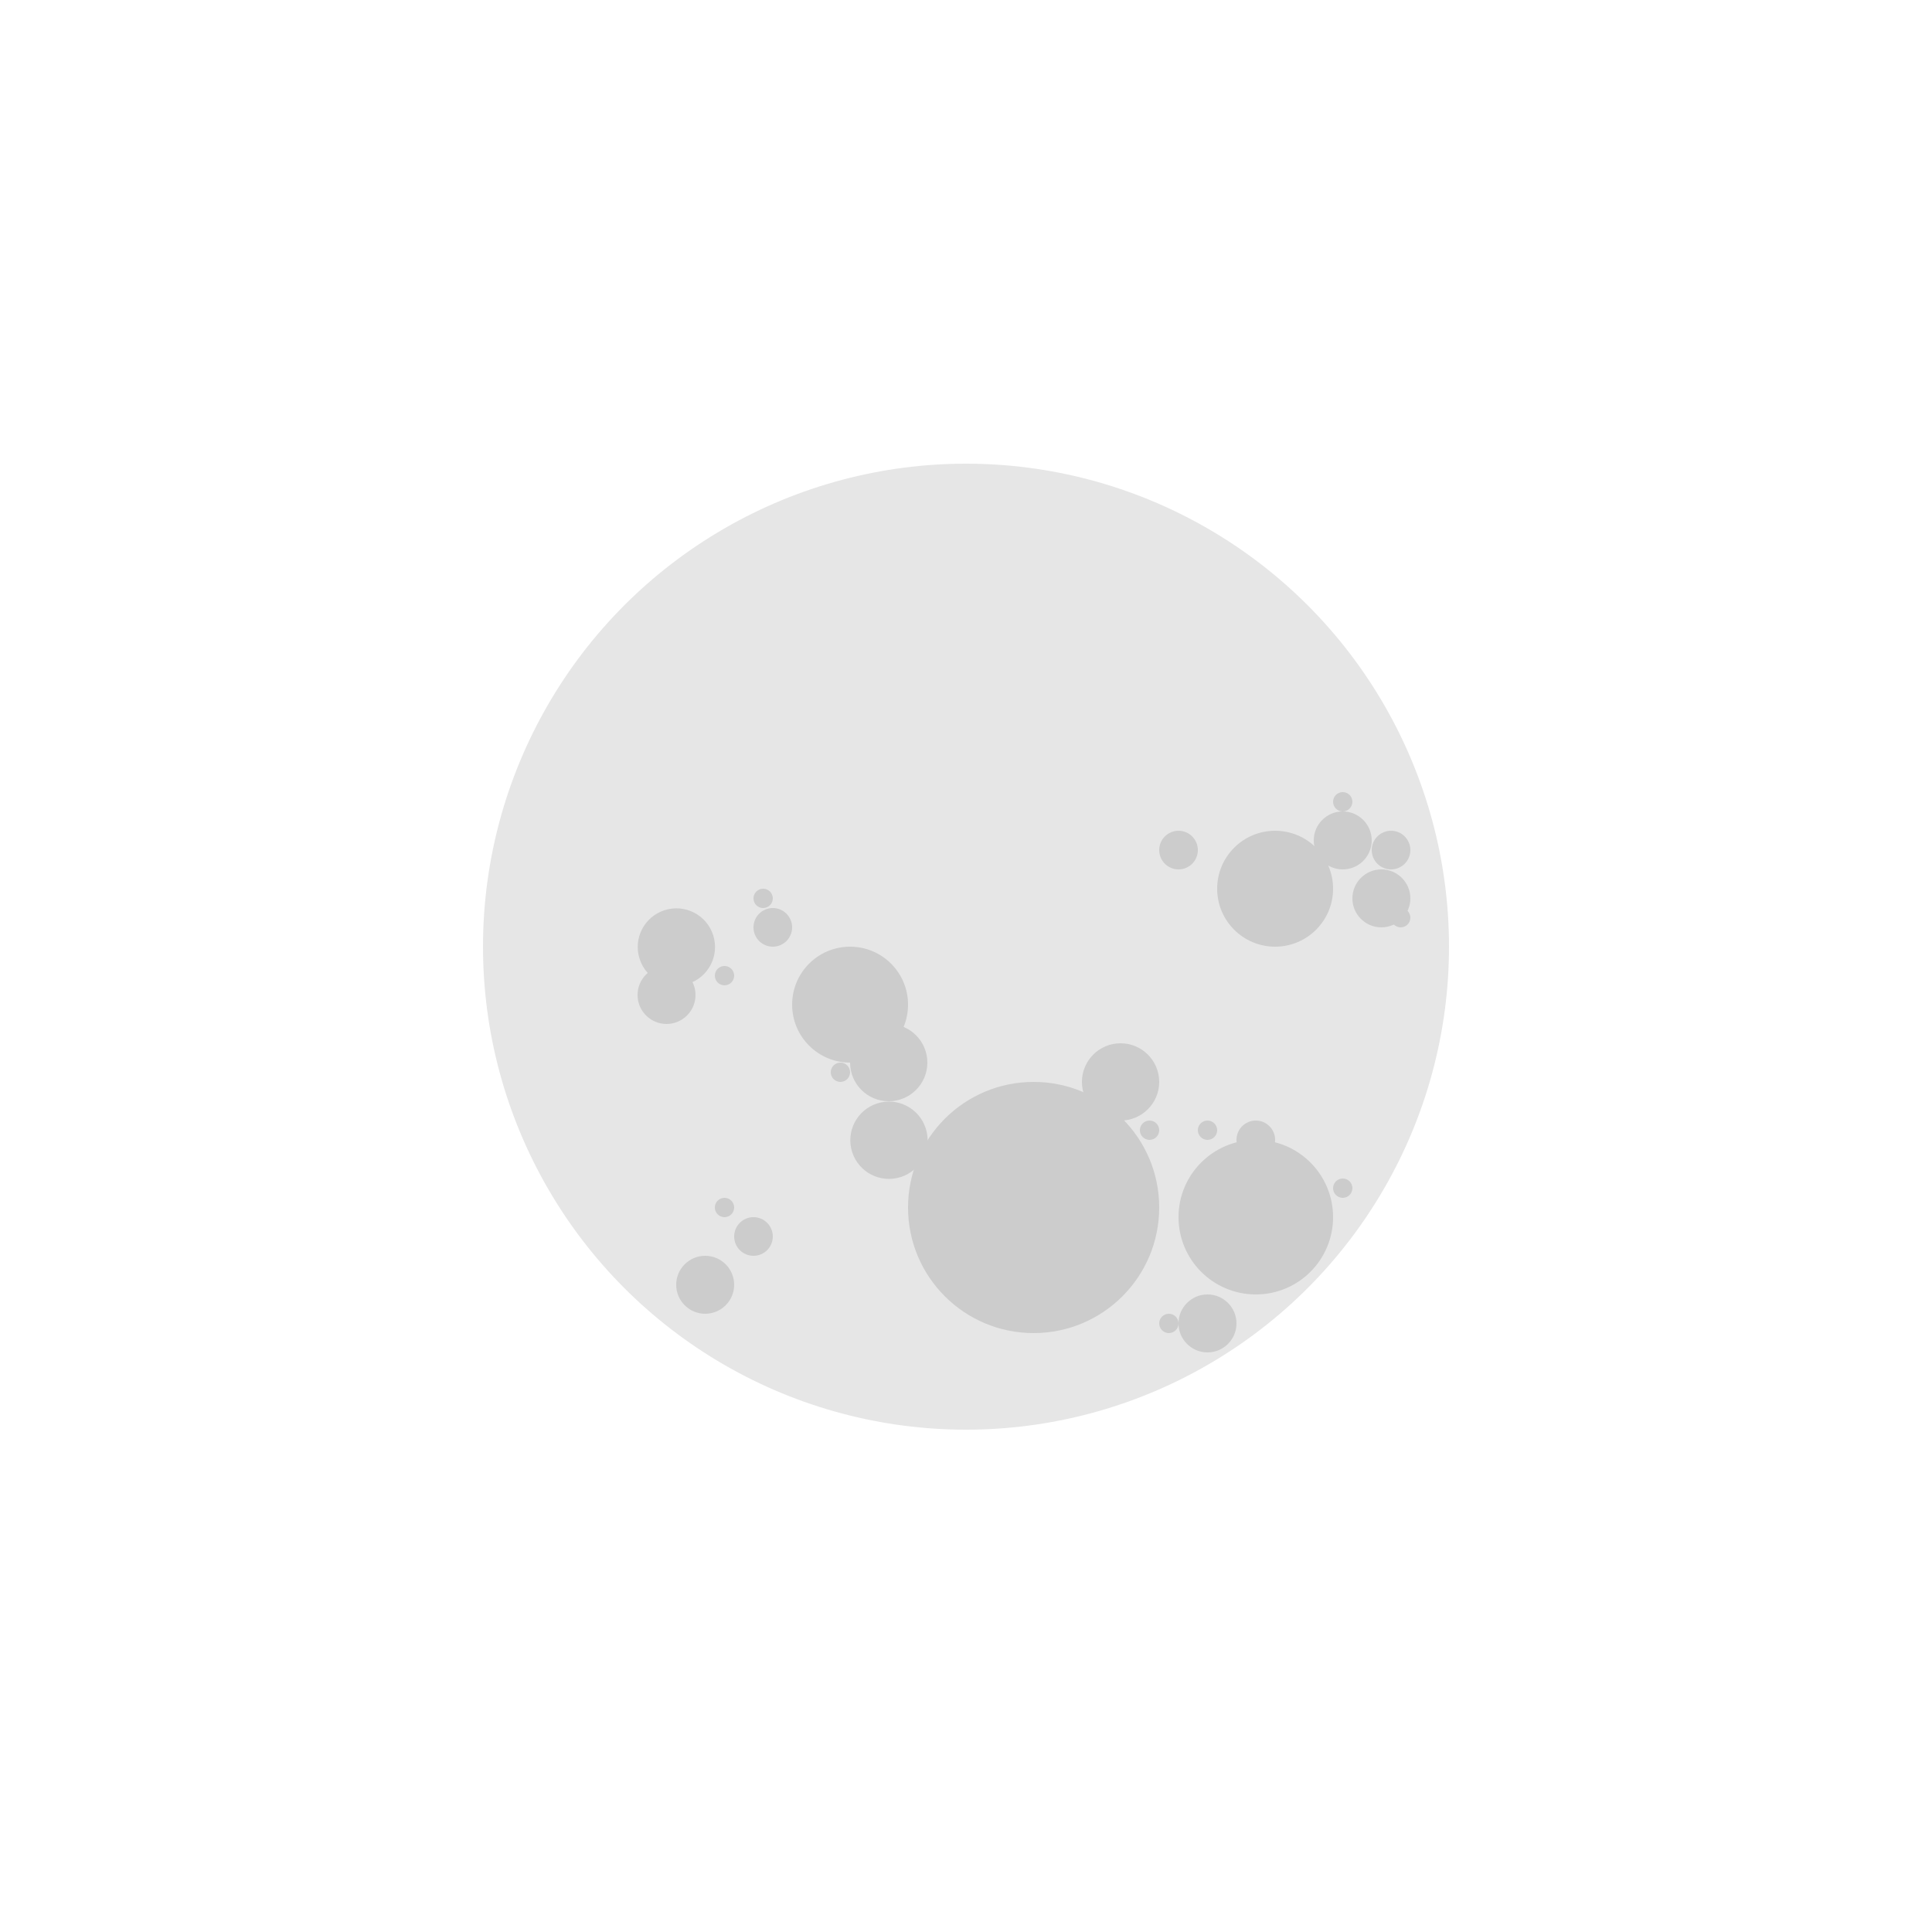 <?xml version="1.0" encoding="utf-8"?>
<!-- Generator: Adobe Illustrator 21.1.0, SVG Export Plug-In . SVG Version: 6.00 Build 0)  -->
<svg version="1.1" id="Layer_1" xmlns="http://www.w3.org/2000/svg" xmlns:xlink="http://www.w3.org/1999/xlink" x="0px" y="0px"
	 viewBox="0 0 100 100" style="enable-background:new 0 0 100 100;" xml:space="preserve">
<style type="text/css">
	.st0{fill:#E6E6E6;}
	.st1{fill:#CCCCCC;}
</style>
<g>
	<g>
		<circle class="st0" cx="50" cy="49" r="25"/>
	</g>
	<circle class="st1" cx="53.5" cy="62.5" r="6.5"/>
	<circle class="st1" cx="65" cy="63" r="4"/>
	<circle class="st1" cx="58" cy="56" r="2"/>
	<circle class="st1" cx="62.5" cy="68.5" r="1.5"/>
	<circle class="st1" cx="39" cy="64" r="1"/>
	<circle class="st1" cx="36.5" cy="66.5" r="1.5"/>
	<circle class="st1" cx="65" cy="59" r="1"/>
	<circle class="st1" cx="71.5" cy="46.5" r="1.5"/>
	<circle class="st1" cx="46" cy="55" r="2"/>
	<circle class="st1" cx="72" cy="44" r="1"/>
	<circle class="st1" cx="61" cy="44" r="1"/>
	<ellipse transform="matrix(0.952 -0.307 0.307 0.952 -15.893 16.973)" class="st1" cx="46" cy="59" rx="2" ry="2"/>
	<circle class="st1" cx="44" cy="52" r="3"/>
	<circle class="st1" cx="69.5" cy="43.5" r="1.5"/>
	<circle class="st1" cx="40" cy="48" r="1"/>
	<circle class="st1" cx="69.5" cy="41.5" r="0.5"/>
	<circle class="st1" cx="37.5" cy="62.5" r="0.5"/>
	<circle class="st1" cx="62.5" cy="58.5" r="0.5"/>
	<circle class="st1" cx="60.5" cy="68.5" r="0.5"/>
	<circle class="st1" cx="43.5" cy="55.5" r="0.5"/>
	<circle class="st1" cx="37.5" cy="50.5" r="0.5"/>
	<circle class="st1" cx="39.5" cy="46.5" r="0.5"/>
	<circle class="st1" cx="72.5" cy="47.5" r="0.5"/>
	<circle class="st1" cx="59.5" cy="58.5" r="0.5"/>
	<circle class="st1" cx="69.5" cy="61.5" r="0.5"/>
	<circle class="st1" cx="66" cy="46" r="3"/>
	<ellipse transform="matrix(0.952 -0.307 0.307 0.952 -13.354 13.113)" class="st1" cx="35" cy="49" rx="2" ry="2"/>
</g>
<circle class="st1" cx="34.5" cy="51.5" r="1.5"/>
</svg>
